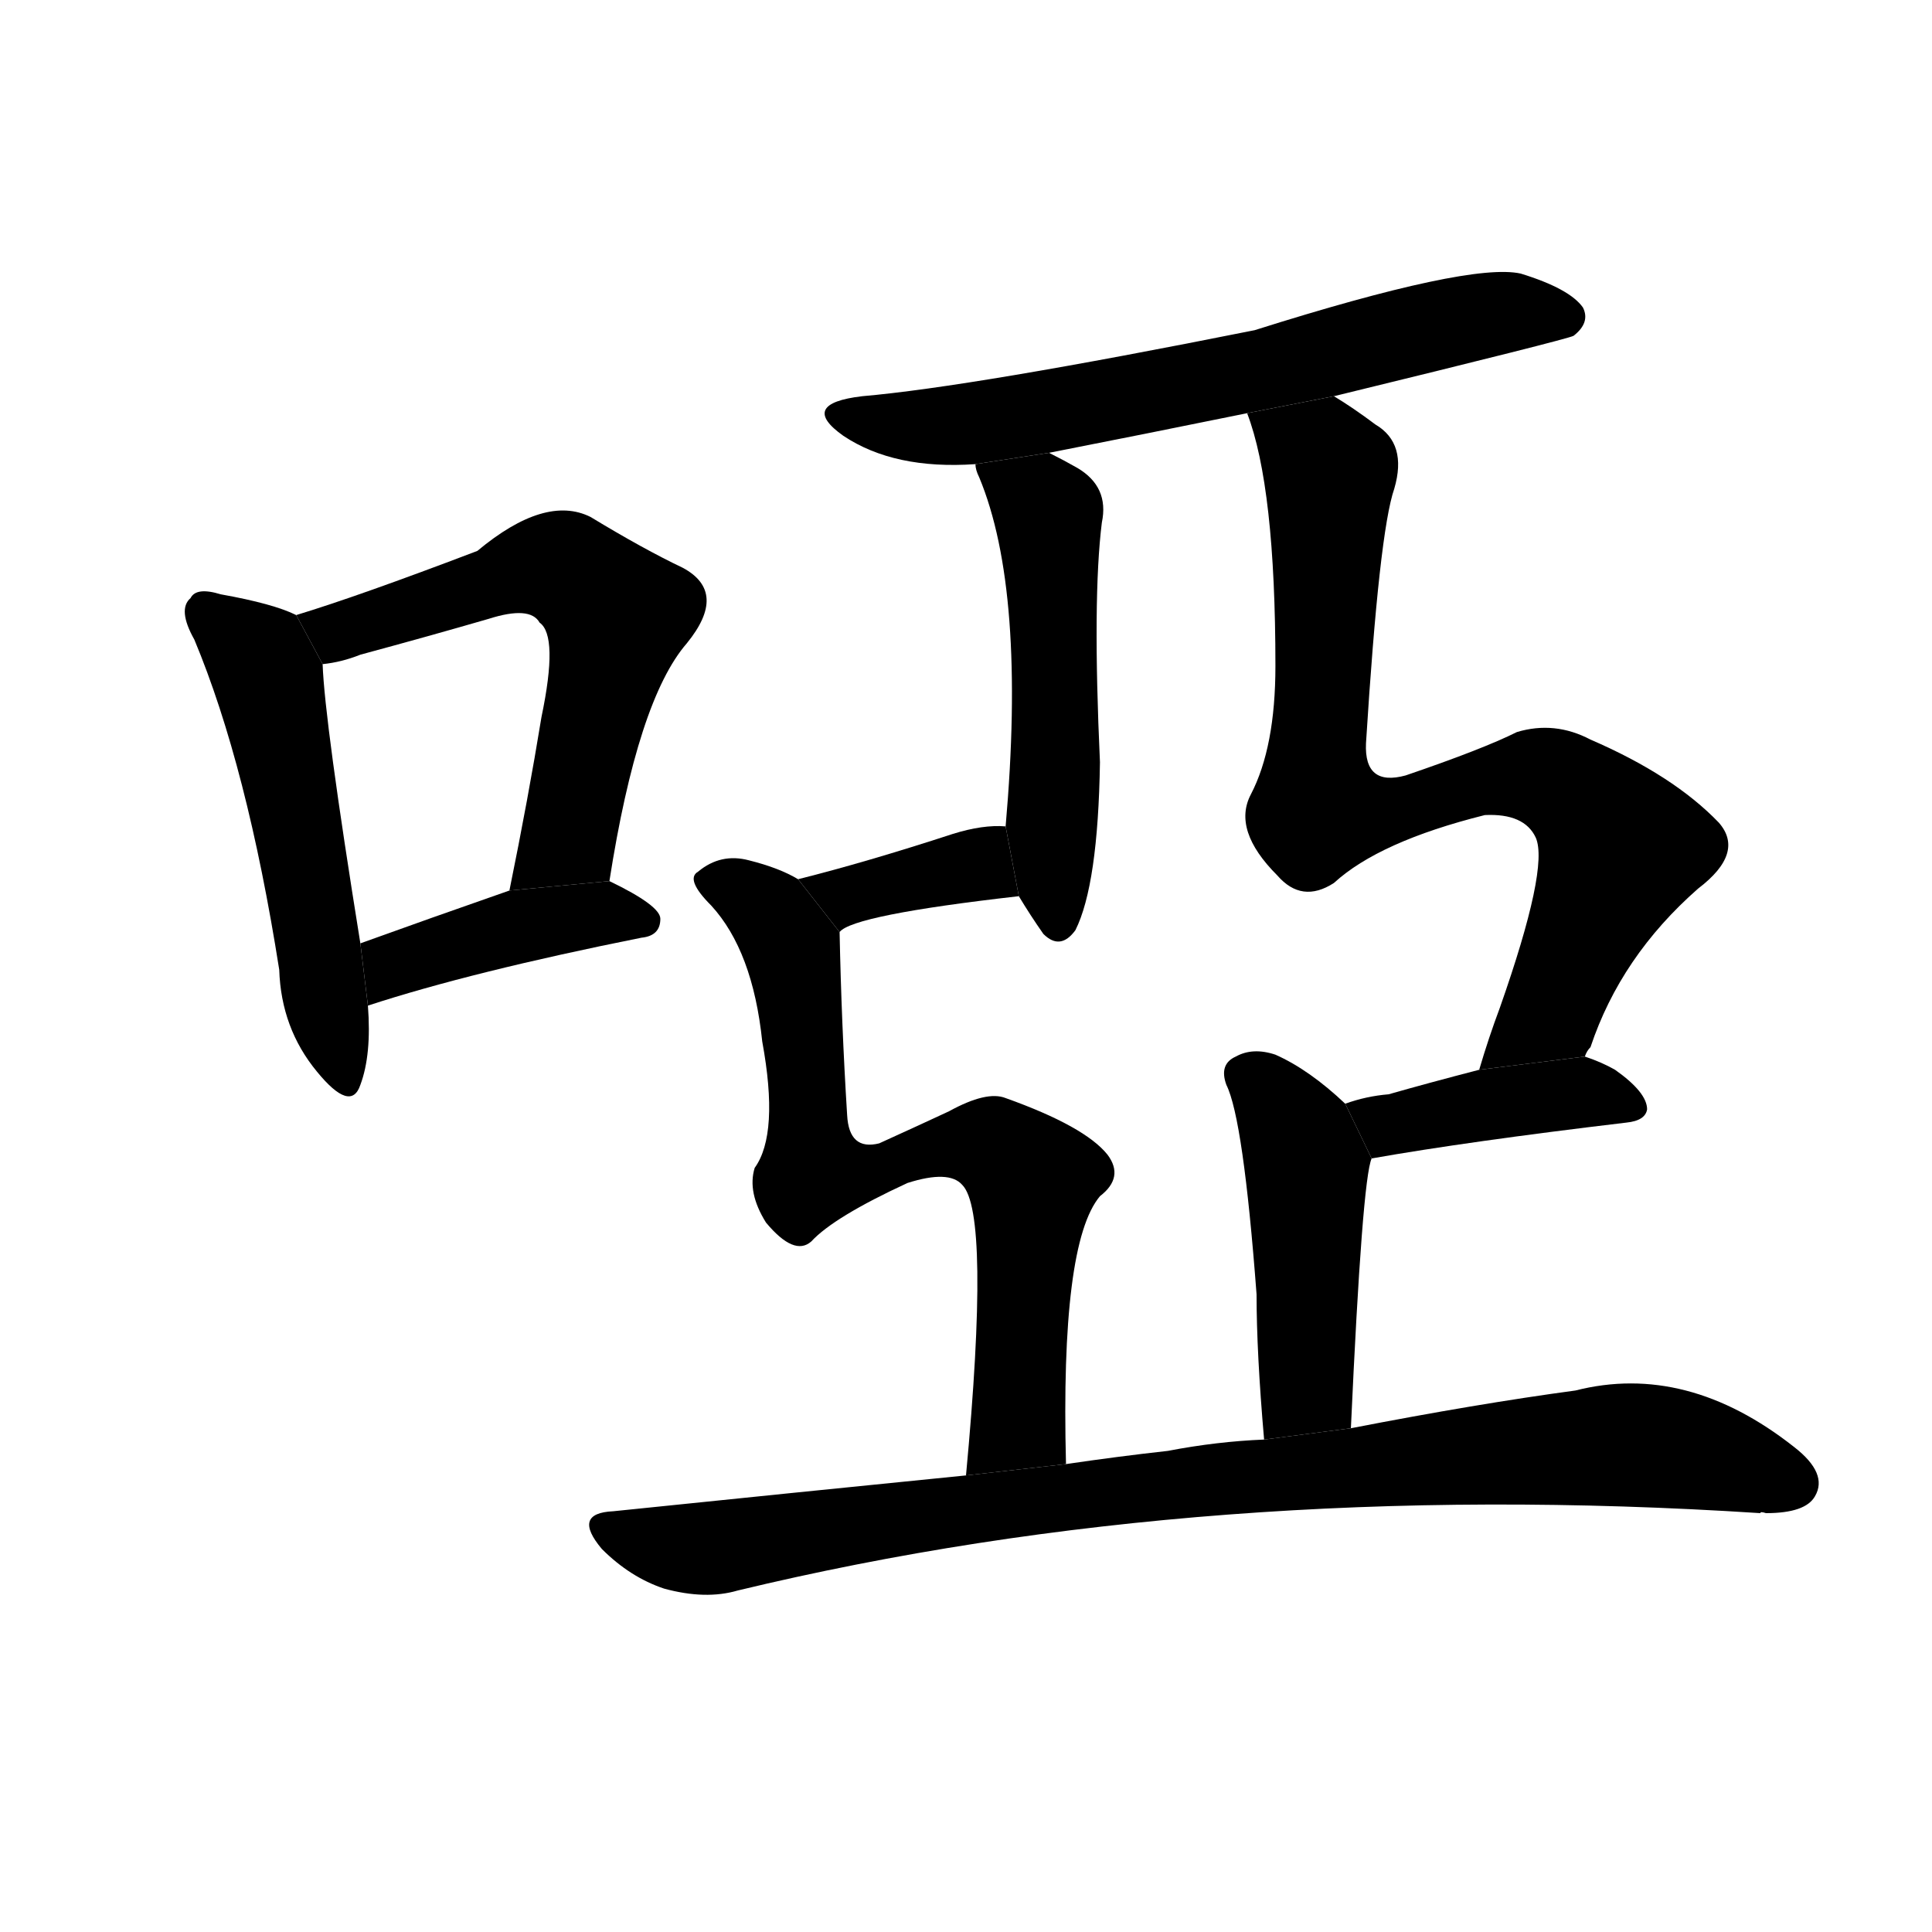 <svg version="1.1" viewBox="0 0 1024 1024" xmlns="http://www.w3.org/2000/svg">
  <g stroke="black" stroke-dasharray="1,1" stroke-width="1" transform="scale(4, 4)">
  </g>
  <g transform="scale(1, -1) translate(0, -900)">
    <style type="text/css">
      
        @keyframes keyframes0 {
          from {
            stroke: blue;
            stroke-dashoffset: 516;
            stroke-width: 128;
          }
          63% {
            animation-timing-function: step-end;
            stroke: blue;
            stroke-dashoffset: 0;
            stroke-width: 128;
          }
          to {
            stroke: black;
            stroke-width: 1024;
          }
        }
        #make-me-a-hanzi-animation-0 {
          animation: keyframes0 0.67s both;
          animation-delay: 0s;
          animation-timing-function: linear;
        }
      
        @keyframes keyframes1 {
          from {
            stroke: blue;
            stroke-dashoffset: 588;
            stroke-width: 128;
          }
          66% {
            animation-timing-function: step-end;
            stroke: blue;
            stroke-dashoffset: 0;
            stroke-width: 128;
          }
          to {
            stroke: black;
            stroke-width: 1024;
          }
        }
        #make-me-a-hanzi-animation-1 {
          animation: keyframes1 0.729s both;
          animation-delay: 0.67s;
          animation-timing-function: linear;
        }
      
        @keyframes keyframes2 {
          from {
            stroke: blue;
            stroke-dashoffset: 411;
            stroke-width: 128;
          }
          57% {
            animation-timing-function: step-end;
            stroke: blue;
            stroke-dashoffset: 0;
            stroke-width: 128;
          }
          to {
            stroke: black;
            stroke-width: 1024;
          }
        }
        #make-me-a-hanzi-animation-2 {
          animation: keyframes2 0.584s both;
          animation-delay: 1.398s;
          animation-timing-function: linear;
        }
      
        @keyframes keyframes3 {
          from {
            stroke: blue;
            stroke-dashoffset: 643;
            stroke-width: 128;
          }
          68% {
            animation-timing-function: step-end;
            stroke: blue;
            stroke-dashoffset: 0;
            stroke-width: 128;
          }
          to {
            stroke: black;
            stroke-width: 1024;
          }
        }
        #make-me-a-hanzi-animation-3 {
          animation: keyframes3 0.773s both;
          animation-delay: 1.983s;
          animation-timing-function: linear;
        }
      
        @keyframes keyframes4 {
          from {
            stroke: blue;
            stroke-dashoffset: 512;
            stroke-width: 128;
          }
          63% {
            animation-timing-function: step-end;
            stroke: blue;
            stroke-dashoffset: 0;
            stroke-width: 128;
          }
          to {
            stroke: black;
            stroke-width: 1024;
          }
        }
        #make-me-a-hanzi-animation-4 {
          animation: keyframes4 0.667s both;
          animation-delay: 2.756s;
          animation-timing-function: linear;
        }
      
        @keyframes keyframes5 {
          from {
            stroke: blue;
            stroke-dashoffset: 363;
            stroke-width: 128;
          }
          54% {
            animation-timing-function: step-end;
            stroke: blue;
            stroke-dashoffset: 0;
            stroke-width: 128;
          }
          to {
            stroke: black;
            stroke-width: 1024;
          }
        }
        #make-me-a-hanzi-animation-5 {
          animation: keyframes5 0.545s both;
          animation-delay: 3.423s;
          animation-timing-function: linear;
        }
      
        @keyframes keyframes6 {
          from {
            stroke: blue;
            stroke-dashoffset: 710;
            stroke-width: 128;
          }
          70% {
            animation-timing-function: step-end;
            stroke: blue;
            stroke-dashoffset: 0;
            stroke-width: 128;
          }
          to {
            stroke: black;
            stroke-width: 1024;
          }
        }
        #make-me-a-hanzi-animation-6 {
          animation: keyframes6 0.828s both;
          animation-delay: 3.968s;
          animation-timing-function: linear;
        }
      
        @keyframes keyframes7 {
          from {
            stroke: blue;
            stroke-dashoffset: 795;
            stroke-width: 128;
          }
          72% {
            animation-timing-function: step-end;
            stroke: blue;
            stroke-dashoffset: 0;
            stroke-width: 128;
          }
          to {
            stroke: black;
            stroke-width: 1024;
          }
        }
        #make-me-a-hanzi-animation-7 {
          animation: keyframes7 0.897s both;
          animation-delay: 4.796s;
          animation-timing-function: linear;
        }
      
        @keyframes keyframes8 {
          from {
            stroke: blue;
            stroke-dashoffset: 404;
            stroke-width: 128;
          }
          57% {
            animation-timing-function: step-end;
            stroke: blue;
            stroke-dashoffset: 0;
            stroke-width: 128;
          }
          to {
            stroke: black;
            stroke-width: 1024;
          }
        }
        #make-me-a-hanzi-animation-8 {
          animation: keyframes8 0.579s both;
          animation-delay: 5.693s;
          animation-timing-function: linear;
        }
      
        @keyframes keyframes9 {
          from {
            stroke: blue;
            stroke-dashoffset: 453;
            stroke-width: 128;
          }
          60% {
            animation-timing-function: step-end;
            stroke: blue;
            stroke-dashoffset: 0;
            stroke-width: 128;
          }
          to {
            stroke: black;
            stroke-width: 1024;
          }
        }
        #make-me-a-hanzi-animation-9 {
          animation: keyframes9 0.619s both;
          animation-delay: 6.272s;
          animation-timing-function: linear;
        }
      
        @keyframes keyframes10 {
          from {
            stroke: blue;
            stroke-dashoffset: 891;
            stroke-width: 128;
          }
          74% {
            animation-timing-function: step-end;
            stroke: blue;
            stroke-dashoffset: 0;
            stroke-width: 128;
          }
          to {
            stroke: black;
            stroke-width: 1024;
          }
        }
        #make-me-a-hanzi-animation-10 {
          animation: keyframes10 0.975s both;
          animation-delay: 6.89s;
          animation-timing-function: linear;
        }
      
    </style>
    
      <path d="M 157 574 Q 145 580 117 585 Q 104 589 101 583 Q 94 577 103 561 Q 131 494 148 386 Q 149 355 168 332 Q 186 310 191 325 Q 197 341 195 367 L 191 400 Q 172 518 171 548 L 157 574 Z" fill="black"></path>
    
      <path d="M 323 433 Q 338 529 364 559 Q 386 586 362 599 Q 341 609 313 626 Q 289 638 253 608 Q 190 584 157 574 L 171 548 Q 181 549 191 553 Q 228 563 259 572 Q 281 579 286 570 Q 296 563 287 520 Q 280 477 270 428 L 323 433 Z" fill="black"></path>
    
      <path d="M 195 367 Q 250 385 340 403 Q 350 404 350 413 Q 350 420 323 433 L 270 428 Q 227 413 191 400 L 195 367 Z" fill="black"></path>
    
      <path d="M 707 690 Q 830 720 834 722 Q 843 729 839 737 Q 832 747 806 755 Q 779 761 665 725 Q 515 695 457 690 Q 423 686 447 669 Q 474 651 517 654 L 556 660 Q 607 670 661 681 L 707 690 Z" fill="black"></path>
    
      <path d="M 517 654 Q 517 651 519 647 Q 544 587 533 462 L 540 425 Q 546 415 553 405 Q 562 396 570 407 Q 582 431 583 496 Q 579 583 584 623 Q 588 642 571 652 Q 564 656 556 660 L 517 654 Z" fill="black"></path>
    
      <path d="M 533 462 Q 521 463 505 458 Q 459 443 423 434 L 445 406 Q 452 415 540 425 L 533 462 Z" fill="black"></path>
    
      <path d="M 423 434 Q 413 440 397 444 Q 382 448 370 438 Q 363 434 377 420 Q 399 396 404 348 Q 413 299 400 281 Q 396 268 406 252 Q 421 234 430 242 Q 442 255 481 273 Q 503 280 510 272 Q 525 257 512 118 L 565 124 Q 562 241 583 266 Q 596 276 587 288 Q 575 303 533 318 Q 523 322 503 311 Q 488 304 466 294 Q 450 290 449 309 Q 446 357 445 406 L 423 434 Z" fill="black"></path>
    
      <path d="M 840 340 Q 841 343 843 345 Q 859 393 900 429 Q 925 448 911 464 Q 887 489 843 508 Q 824 518 804 512 Q 786 503 745 489 Q 723 483 724 506 Q 731 618 739 641 Q 746 665 729 675 Q 717 684 707 690 L 661 681 Q 676 642 676 547 Q 676 504 663 479 Q 653 460 677 436 Q 690 421 707 432 Q 731 454 787 468 Q 808 469 814 456 Q 821 440 795 366 Q 789 350 784 333 L 840 340 Z" fill="black"></path>
    
      <path d="M 727 286 Q 778 295 862 305 Q 872 306 873 312 Q 873 321 856 333 Q 849 337 840 340 L 784 333 Q 757 326 736 320 Q 724 319 713 315 L 727 286 Z" fill="black"></path>
    
      <path d="M 716 143 Q 722 275 727 286 L 713 315 Q 694 333 676 341 Q 664 345 655 340 Q 646 336 650 325 Q 659 307 666 214 Q 666 183 670 137 L 716 143 Z" fill="black"></path>
    
      <path d="M 512 118 Q 422 109 325 99 Q 303 98 319 79 Q 334 64 352 58 Q 374 52 391 57 Q 640 117 933 98 Q 933 99 936 98 Q 957 98 962 107 Q 969 119 951 133 Q 894 178 835 163 Q 783 156 716 143 L 670 137 Q 645 136 619 131 Q 592 128 565 124 L 512 118 Z" fill="black"></path>
    
    
      <clipPath id="make-me-a-hanzi-clip-0">
        <path d="M 157 574 Q 145 580 117 585 Q 104 589 101 583 Q 94 577 103 561 Q 131 494 148 386 Q 149 355 168 332 Q 186 310 191 325 Q 197 341 195 367 L 191 400 Q 172 518 171 548 L 157 574 Z"></path>
      </clipPath>
      <path clip-path="url(#make-me-a-hanzi-clip-0)" d="M 110 575 L 142 541 L 180 331" fill="none" id="make-me-a-hanzi-animation-0" stroke-dasharray="388 776" stroke-linecap="round"></path>
    
      <clipPath id="make-me-a-hanzi-clip-1">
        <path d="M 323 433 Q 338 529 364 559 Q 386 586 362 599 Q 341 609 313 626 Q 289 638 253 608 Q 190 584 157 574 L 171 548 Q 181 549 191 553 Q 228 563 259 572 Q 281 579 286 570 Q 296 563 287 520 Q 280 477 270 428 L 323 433 Z"></path>
      </clipPath>
      <path clip-path="url(#make-me-a-hanzi-clip-1)" d="M 164 569 L 181 565 L 289 600 L 304 596 L 327 574 L 301 455 L 276 435" fill="none" id="make-me-a-hanzi-animation-1" stroke-dasharray="460 920" stroke-linecap="round"></path>
    
      <clipPath id="make-me-a-hanzi-clip-2">
        <path d="M 195 367 Q 250 385 340 403 Q 350 404 350 413 Q 350 420 323 433 L 270 428 Q 227 413 191 400 L 195 367 Z"></path>
      </clipPath>
      <path clip-path="url(#make-me-a-hanzi-clip-2)" d="M 199 373 L 209 389 L 269 408 L 318 416 L 341 412" fill="none" id="make-me-a-hanzi-animation-2" stroke-dasharray="283 566" stroke-linecap="round"></path>
    
      <clipPath id="make-me-a-hanzi-clip-3">
        <path d="M 707 690 Q 830 720 834 722 Q 843 729 839 737 Q 832 747 806 755 Q 779 761 665 725 Q 515 695 457 690 Q 423 686 447 669 Q 474 651 517 654 L 556 660 Q 607 670 661 681 L 707 690 Z"></path>
      </clipPath>
      <path clip-path="url(#make-me-a-hanzi-clip-3)" d="M 449 681 L 482 674 L 520 676 L 800 735 L 829 732" fill="none" id="make-me-a-hanzi-animation-3" stroke-dasharray="515 1030" stroke-linecap="round"></path>
    
      <clipPath id="make-me-a-hanzi-clip-4">
        <path d="M 517 654 Q 517 651 519 647 Q 544 587 533 462 L 540 425 Q 546 415 553 405 Q 562 396 570 407 Q 582 431 583 496 Q 579 583 584 623 Q 588 642 571 652 Q 564 656 556 660 L 517 654 Z"></path>
      </clipPath>
      <path clip-path="url(#make-me-a-hanzi-clip-4)" d="M 524 652 L 554 630 L 556 620 L 561 411" fill="none" id="make-me-a-hanzi-animation-4" stroke-dasharray="384 768" stroke-linecap="round"></path>
    
      <clipPath id="make-me-a-hanzi-clip-5">
        <path d="M 533 462 Q 521 463 505 458 Q 459 443 423 434 L 445 406 Q 452 415 540 425 L 533 462 Z"></path>
      </clipPath>
      <path clip-path="url(#make-me-a-hanzi-clip-5)" d="M 430 432 L 449 425 L 517 442 L 528 429" fill="none" id="make-me-a-hanzi-animation-5" stroke-dasharray="235 470" stroke-linecap="round"></path>
    
      <clipPath id="make-me-a-hanzi-clip-6">
        <path d="M 423 434 Q 413 440 397 444 Q 382 448 370 438 Q 363 434 377 420 Q 399 396 404 348 Q 413 299 400 281 Q 396 268 406 252 Q 421 234 430 242 Q 442 255 481 273 Q 503 280 510 272 Q 525 257 512 118 L 565 124 Q 562 241 583 266 Q 596 276 587 288 Q 575 303 533 318 Q 523 322 503 311 Q 488 304 466 294 Q 450 290 449 309 Q 446 357 445 406 L 423 434 Z"></path>
      </clipPath>
      <path clip-path="url(#make-me-a-hanzi-clip-6)" d="M 380 432 L 399 424 L 419 396 L 431 279 L 467 279 L 478 287 L 520 294 L 547 275 L 540 146 L 517 131" fill="none" id="make-me-a-hanzi-animation-6" stroke-dasharray="582 1164" stroke-linecap="round"></path>
    
      <clipPath id="make-me-a-hanzi-clip-7">
        <path d="M 840 340 Q 841 343 843 345 Q 859 393 900 429 Q 925 448 911 464 Q 887 489 843 508 Q 824 518 804 512 Q 786 503 745 489 Q 723 483 724 506 Q 731 618 739 641 Q 746 665 729 675 Q 717 684 707 690 L 661 681 Q 676 642 676 547 Q 676 504 663 479 Q 653 460 677 436 Q 690 421 707 432 Q 731 454 787 468 Q 808 469 814 456 Q 821 440 795 366 Q 789 350 784 333 L 840 340 Z"></path>
      </clipPath>
      <path clip-path="url(#make-me-a-hanzi-clip-7)" d="M 669 679 L 704 652 L 698 471 L 723 468 L 815 489 L 837 477 L 859 450 L 822 365 L 791 337" fill="none" id="make-me-a-hanzi-animation-7" stroke-dasharray="667 1334" stroke-linecap="round"></path>
    
      <clipPath id="make-me-a-hanzi-clip-8">
        <path d="M 727 286 Q 778 295 862 305 Q 872 306 873 312 Q 873 321 856 333 Q 849 337 840 340 L 784 333 Q 757 326 736 320 Q 724 319 713 315 L 727 286 Z"></path>
      </clipPath>
      <path clip-path="url(#make-me-a-hanzi-clip-8)" d="M 720 312 L 743 304 L 838 321 L 864 314" fill="none" id="make-me-a-hanzi-animation-8" stroke-dasharray="276 552" stroke-linecap="round"></path>
    
      <clipPath id="make-me-a-hanzi-clip-9">
        <path d="M 716 143 Q 722 275 727 286 L 713 315 Q 694 333 676 341 Q 664 345 655 340 Q 646 336 650 325 Q 659 307 666 214 Q 666 183 670 137 L 716 143 Z"></path>
      </clipPath>
      <path clip-path="url(#make-me-a-hanzi-clip-9)" d="M 663 329 L 688 297 L 693 274 L 692 165 L 677 146" fill="none" id="make-me-a-hanzi-animation-9" stroke-dasharray="325 650" stroke-linecap="round"></path>
    
      <clipPath id="make-me-a-hanzi-clip-10">
        <path d="M 512 118 Q 422 109 325 99 Q 303 98 319 79 Q 334 64 352 58 Q 374 52 391 57 Q 640 117 933 98 Q 933 99 936 98 Q 957 98 962 107 Q 969 119 951 133 Q 894 178 835 163 Q 783 156 716 143 L 670 137 Q 645 136 619 131 Q 592 128 565 124 L 512 118 Z"></path>
      </clipPath>
      <path clip-path="url(#make-me-a-hanzi-clip-10)" d="M 322 89 L 373 79 L 588 110 L 848 134 L 903 129 L 950 114" fill="none" id="make-me-a-hanzi-animation-10" stroke-dasharray="763 1526" stroke-linecap="round"></path>
    
  </g>
</svg>

